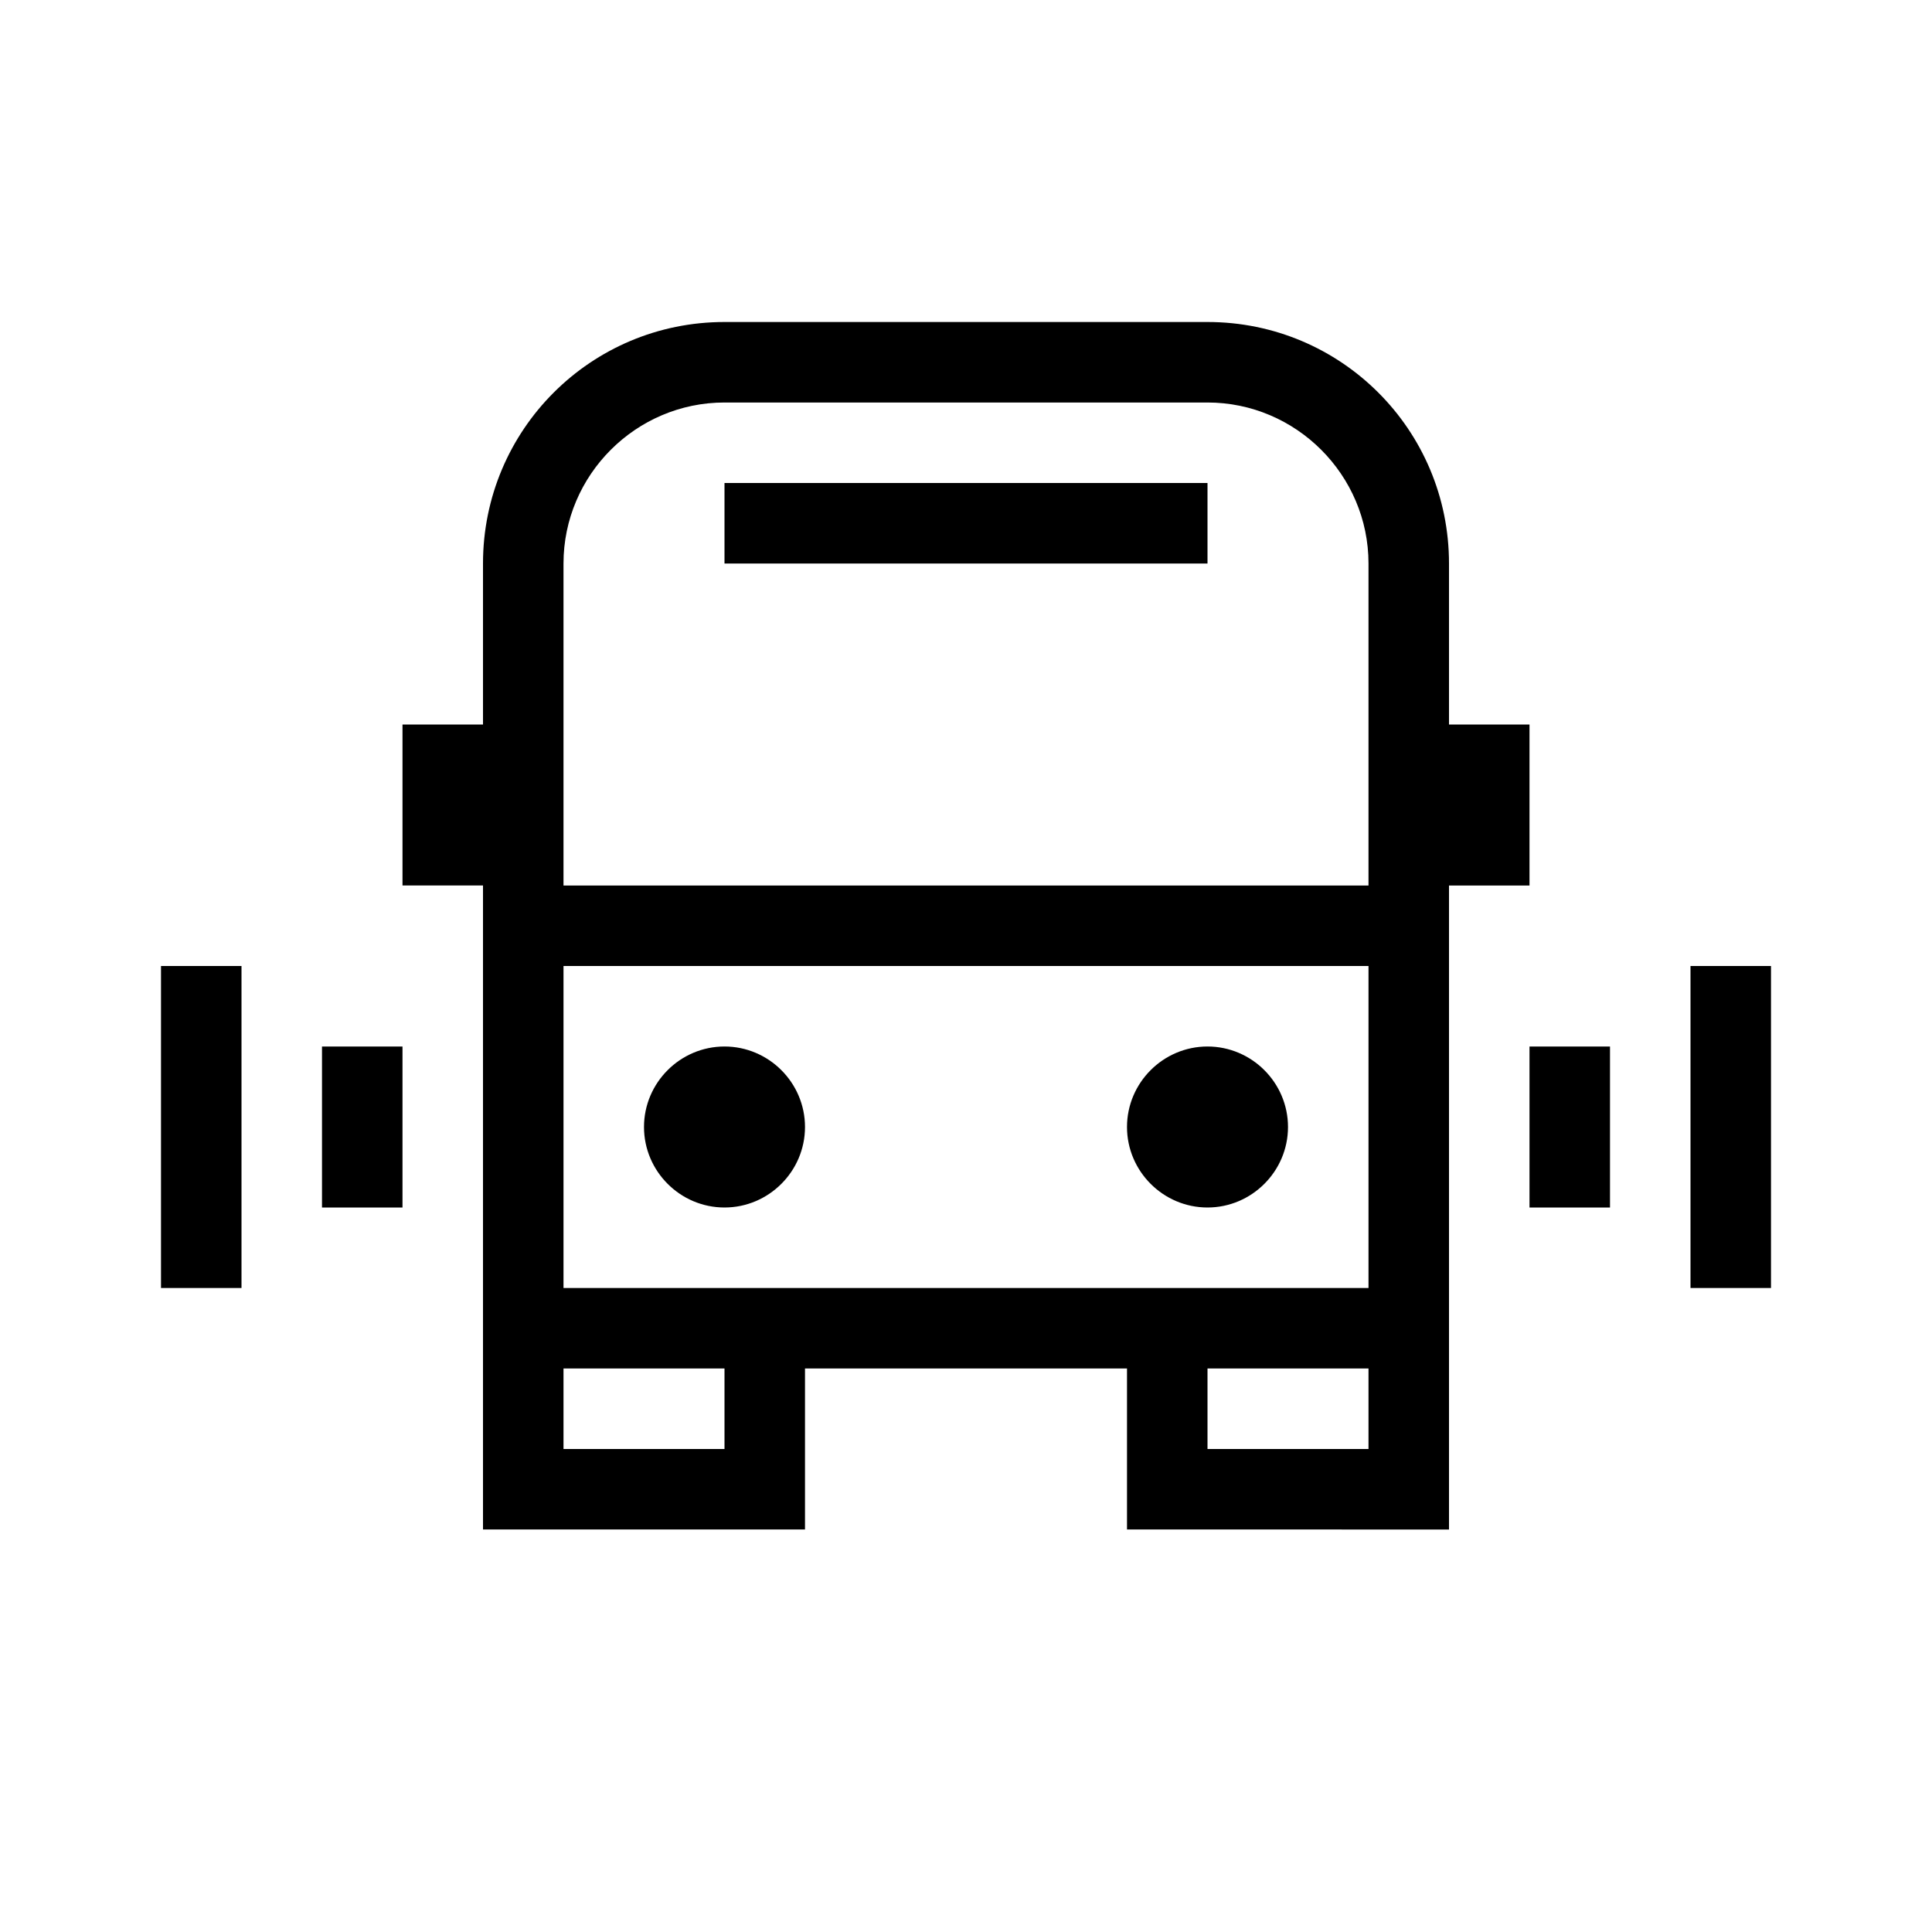 <svg width="24" height="24" xmlns="http://www.w3.org/2000/svg"><path fill-rule="evenodd" clip-rule="evenodd" d="m7,7c0-1.1.9-2,2-2h6c1.1,0,2,.9,2,2v4l-10,0V7zm0,5v4h10v-4l-10,0zm2-8c-1.66,0-3,1.34-3,3v2H5V11h1v8h4v-2h4v2H18v-8h1V9h-1v-2c0-1.66-1.34-3-3-3H9zM15,18v-1H17v1h-2zM7,17v1h2v-1H7zm2-4c-.55,0-1,.45-1,1,0,.55.45,1,1,1s1-.45,1-1c0-.55-.45-1-1-1zm5,1c0-.55.45-1,1-1s1,.45,1,1c0,.55-.45,1-1,1s-1-.45-1-1zm5,1h1v-2h-1v2zm3,1h-1v-4h1v4zm-18-3v2h1v-2H4zm-2,3v-4h1v4H2zm13-10-6,0,0,1,6,0,0-1z"/></svg>